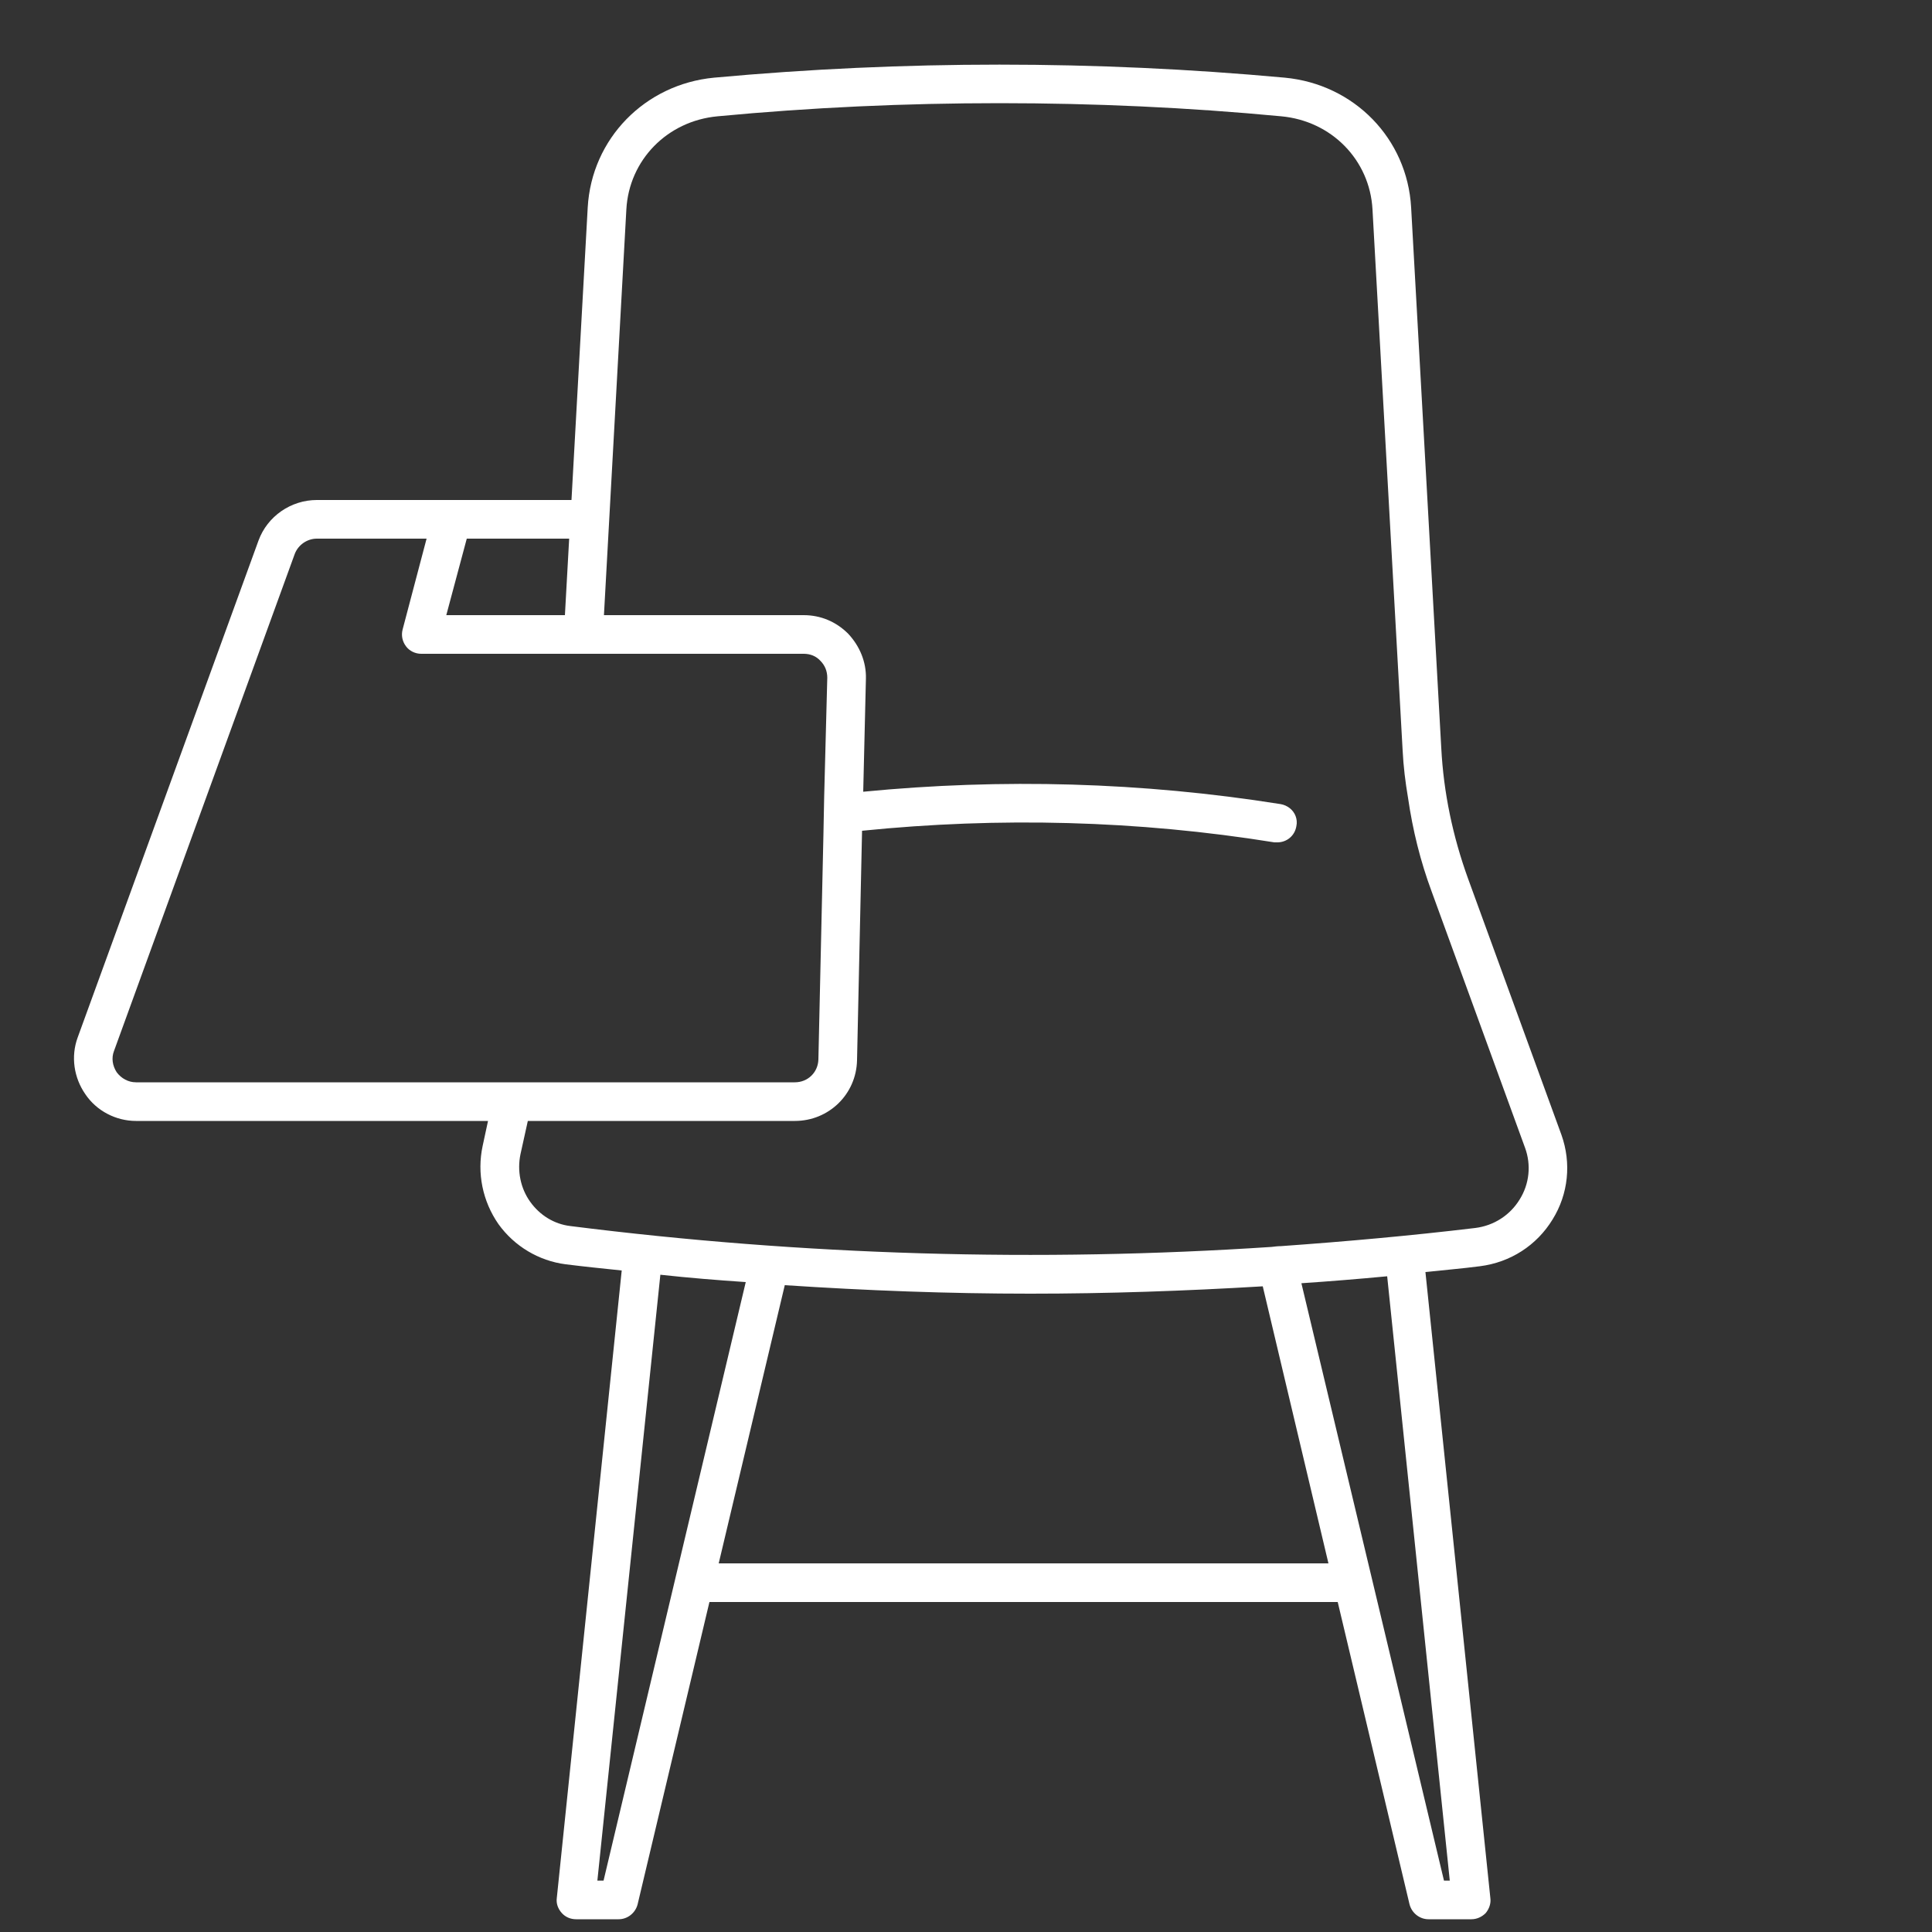 <?xml version="1.0" encoding="UTF-8"?><svg id="uuid-f21b3e54-88be-43a1-bae0-10d92e30f86f" xmlns="http://www.w3.org/2000/svg" viewBox="0 0 50 50"><rect x="0" y="0" width="50" height="50" fill="#333333" stroke="none"/><path d="M37.52,48.67l-1.62-15.64c-.74.07-1.48.13-2.22.18l3.69,15.46h.15ZM19.3,33.18c-.74-.05-1.48-.11-2.21-.19l-1.63,15.68h.16l3.68-15.49ZM26.66,33.48c-2.12,0-4.23-.08-6.35-.22l-1.71,7.2h15.78l-1.7-7.17c-2.01.12-4.01.19-6.02.19ZM14.76,31.73c6.02.76,12.11.94,18.15.54.08-.01.16-.02.24-.02,1.68-.12,3.36-.27,5.03-.47.48-.06.9-.33,1.15-.74.25-.4.3-.89.14-1.33l-2.42-6.64c-.29-.78-.49-1.59-.61-2.42-.07-.41-.12-.82-.14-1.23l-.78-14c-.07-1.28-1.06-2.29-2.36-2.41-2.42-.23-4.86-.34-7.29-.34s-4.88.11-7.3.34c-1.3.12-2.29,1.13-2.36,2.41l-.58,10.5h5.17c.44,0,.84.17,1.15.48.3.32.47.73.46,1.16l-.07,2.93c3.59-.35,7.22-.25,10.8.32.18.03.33.15.39.31.03.08.04.17.02.26-.04.25-.25.42-.49.42h-.08c-3.54-.57-7.12-.66-10.67-.3l-.13,5.94c-.02.88-.73,1.57-1.61,1.57h-6.91l-.19.86c-.09.43,0,.88.25,1.23s.62.58,1.04.63ZM15.07,16.92h-4.17c-.15,0-.3-.07-.39-.19-.1-.13-.13-.29-.09-.44l.62-2.35h-2.84c-.25,0-.48.16-.57.39l-4.68,12.87c-.07.18-.04.38.07.55.12.16.3.26.5.26h17.05c.34,0,.6-.26.61-.59l.13-5.81.02-1.01.08-3.06c0-.17-.06-.32-.18-.44-.11-.12-.26-.18-.43-.18h-5.73ZM14.62,15.92l.11-1.98h-2.65l-.53,1.98h3.07ZM16.09,32.88c-.48-.05-.97-.1-1.45-.16-.7-.09-1.33-.47-1.74-1.04-.41-.59-.56-1.32-.41-2.02l.14-.65H3.52c-.52,0-1.02-.26-1.31-.69-.3-.43-.38-.98-.2-1.47l4.68-12.86c.23-.63.84-1.05,1.51-1.05h6.59l.42-7.57c.1-1.78,1.48-3.19,3.27-3.36,4.9-.45,9.87-.45,14.77,0,1.8.17,3.17,1.58,3.27,3.36l.78,13.99c.06,1.16.3,2.29.69,3.37l2.42,6.64c.26.73.18,1.53-.23,2.19-.41.67-1.09,1.11-1.88,1.21-.46.06-.94.1-1.41.15l1.68,16.2c.02.14-.03.28-.12.39-.1.1-.23.16-.37.16h-1.11c-.23,0-.43-.16-.49-.38l-1.86-7.83h-16.26l-1.86,7.83c-.06.22-.26.38-.49.38h-1.1c-.15,0-.28-.06-.37-.16-.1-.11-.15-.25-.13-.39l1.68-16.24Z" stroke-width="0" fill="#FFFFFF"/></svg>